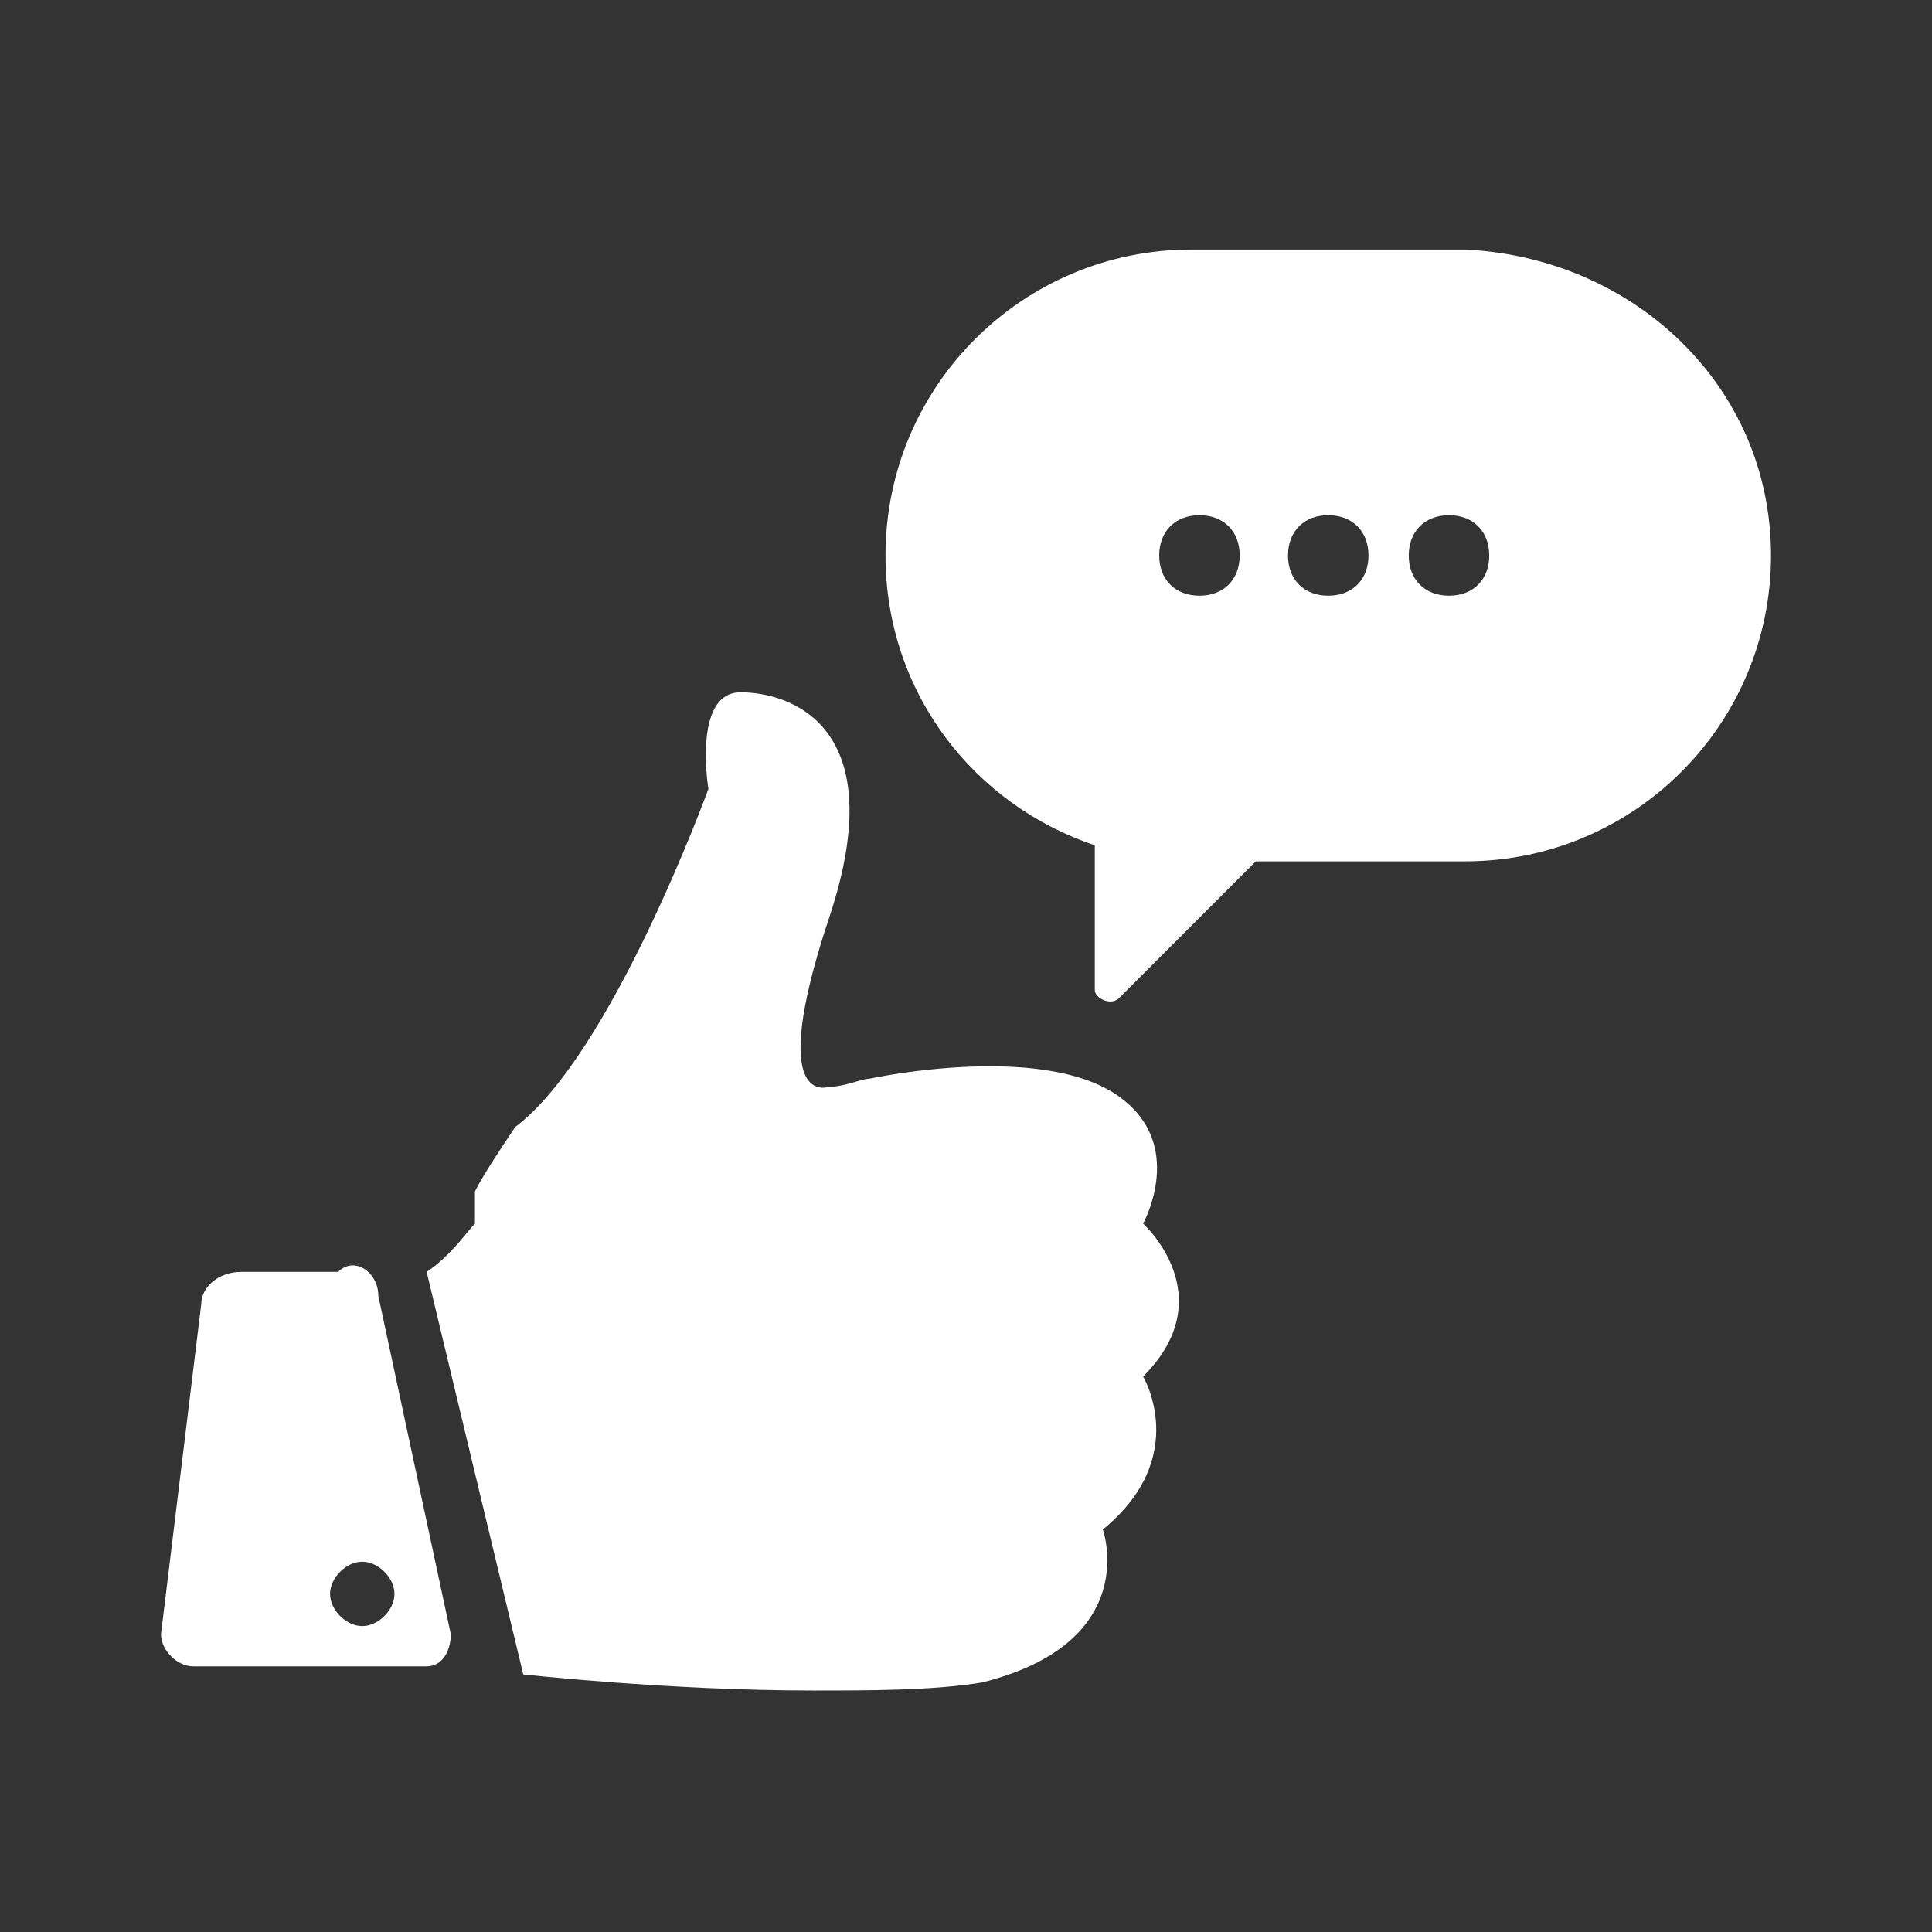 <?xml version="1.0" encoding="utf-8"?>
<!-- Generator: Adobe Illustrator 22.0.0, SVG Export Plug-In . SVG Version: 6.00 Build 0)  -->
<svg version="1.1" id="Layer_1" xmlns="http://www.w3.org/2000/svg" xmlns:xlink="http://www.w3.org/1999/xlink" x="0px" y="0px"
	 viewBox="0 0 24 24" style="enable-background:new 0 0 24 24;" xml:space="preserve">
<rect x="0" y="0" width="24" height="24" fill="#333333" stroke="none"/>
<style type="text/css">
	.st0{fill:#FFFFFF;}
</style>
<path class="st0" d="M5.9,14.8L5.9,14.8C6,14.6,6.2,14.3,6.4,14c1.2-0.9,2.4-4.2,2.4-4.2S8.6,8.6,9.2,8.6s1.9,0.4,1.1,2.8
	c-0.8,2.4,0,2.1,0,2.1c0.2,0,0.4-0.1,0.5-0.1l0,0c0,0,2.3-0.5,3.2,0.3c0.7,0.6,0.2,1.5,0.2,1.5s1,0.9,0,1.9c0,0,0.6,1-0.5,1.9
	c0,0,0.5,1.4-1.5,1.9c-0.6,0.1-1.4,0.1-2.1,0.1c-1.8,0-3.6-0.2-3.6-0.2l-1.2-5c0.3-0.2,0.5-0.5,0.6-0.6C5.9,14.9,5.9,14.9,5.9,14.8
	L5.9,14.8z M4.7,16.1l0.9,4.2c0,0.2-0.1,0.4-0.3,0.4H2.4c-0.2,0-0.4-0.2-0.4-0.4l0.5-4.1c0-0.2,0.2-0.4,0.5-0.4h1.2
	C4.4,15.6,4.7,15.8,4.7,16.1z M4.5,19.4c-0.2,0-0.4,0.2-0.4,0.4c0,0.2,0.2,0.4,0.4,0.4c0.2,0,0.4-0.2,0.4-0.4
	C4.9,19.6,4.7,19.4,4.5,19.4z M22,6.9c0,2.1-1.7,3.8-3.8,3.8h-2.6l-1.7,1.7c-0.1,0.1-0.3,0-0.3-0.1v-1.8C12.1,10,11,8.6,11,6.9
	c0-2.1,1.7-3.8,3.8-3.8h3.4C20.3,3.2,22,4.8,22,6.9z M15.4,6.9c0-0.3-0.2-0.5-0.5-0.5c-0.3,0-0.5,0.2-0.5,0.5c0,0.3,0.2,0.5,0.5,0.5
	C15.2,7.4,15.4,7.2,15.4,6.9z M17,6.9c0-0.3-0.2-0.5-0.5-0.5c-0.3,0-0.5,0.2-0.5,0.5c0,0.3,0.2,0.5,0.5,0.5C16.8,7.4,17,7.2,17,6.9z
	 M18.5,6.9c0-0.3-0.2-0.5-0.5-0.5s-0.5,0.2-0.5,0.5c0,0.3,0.2,0.5,0.5,0.5C18.3,7.4,18.5,7.2,18.5,6.9z"/>
</svg>
